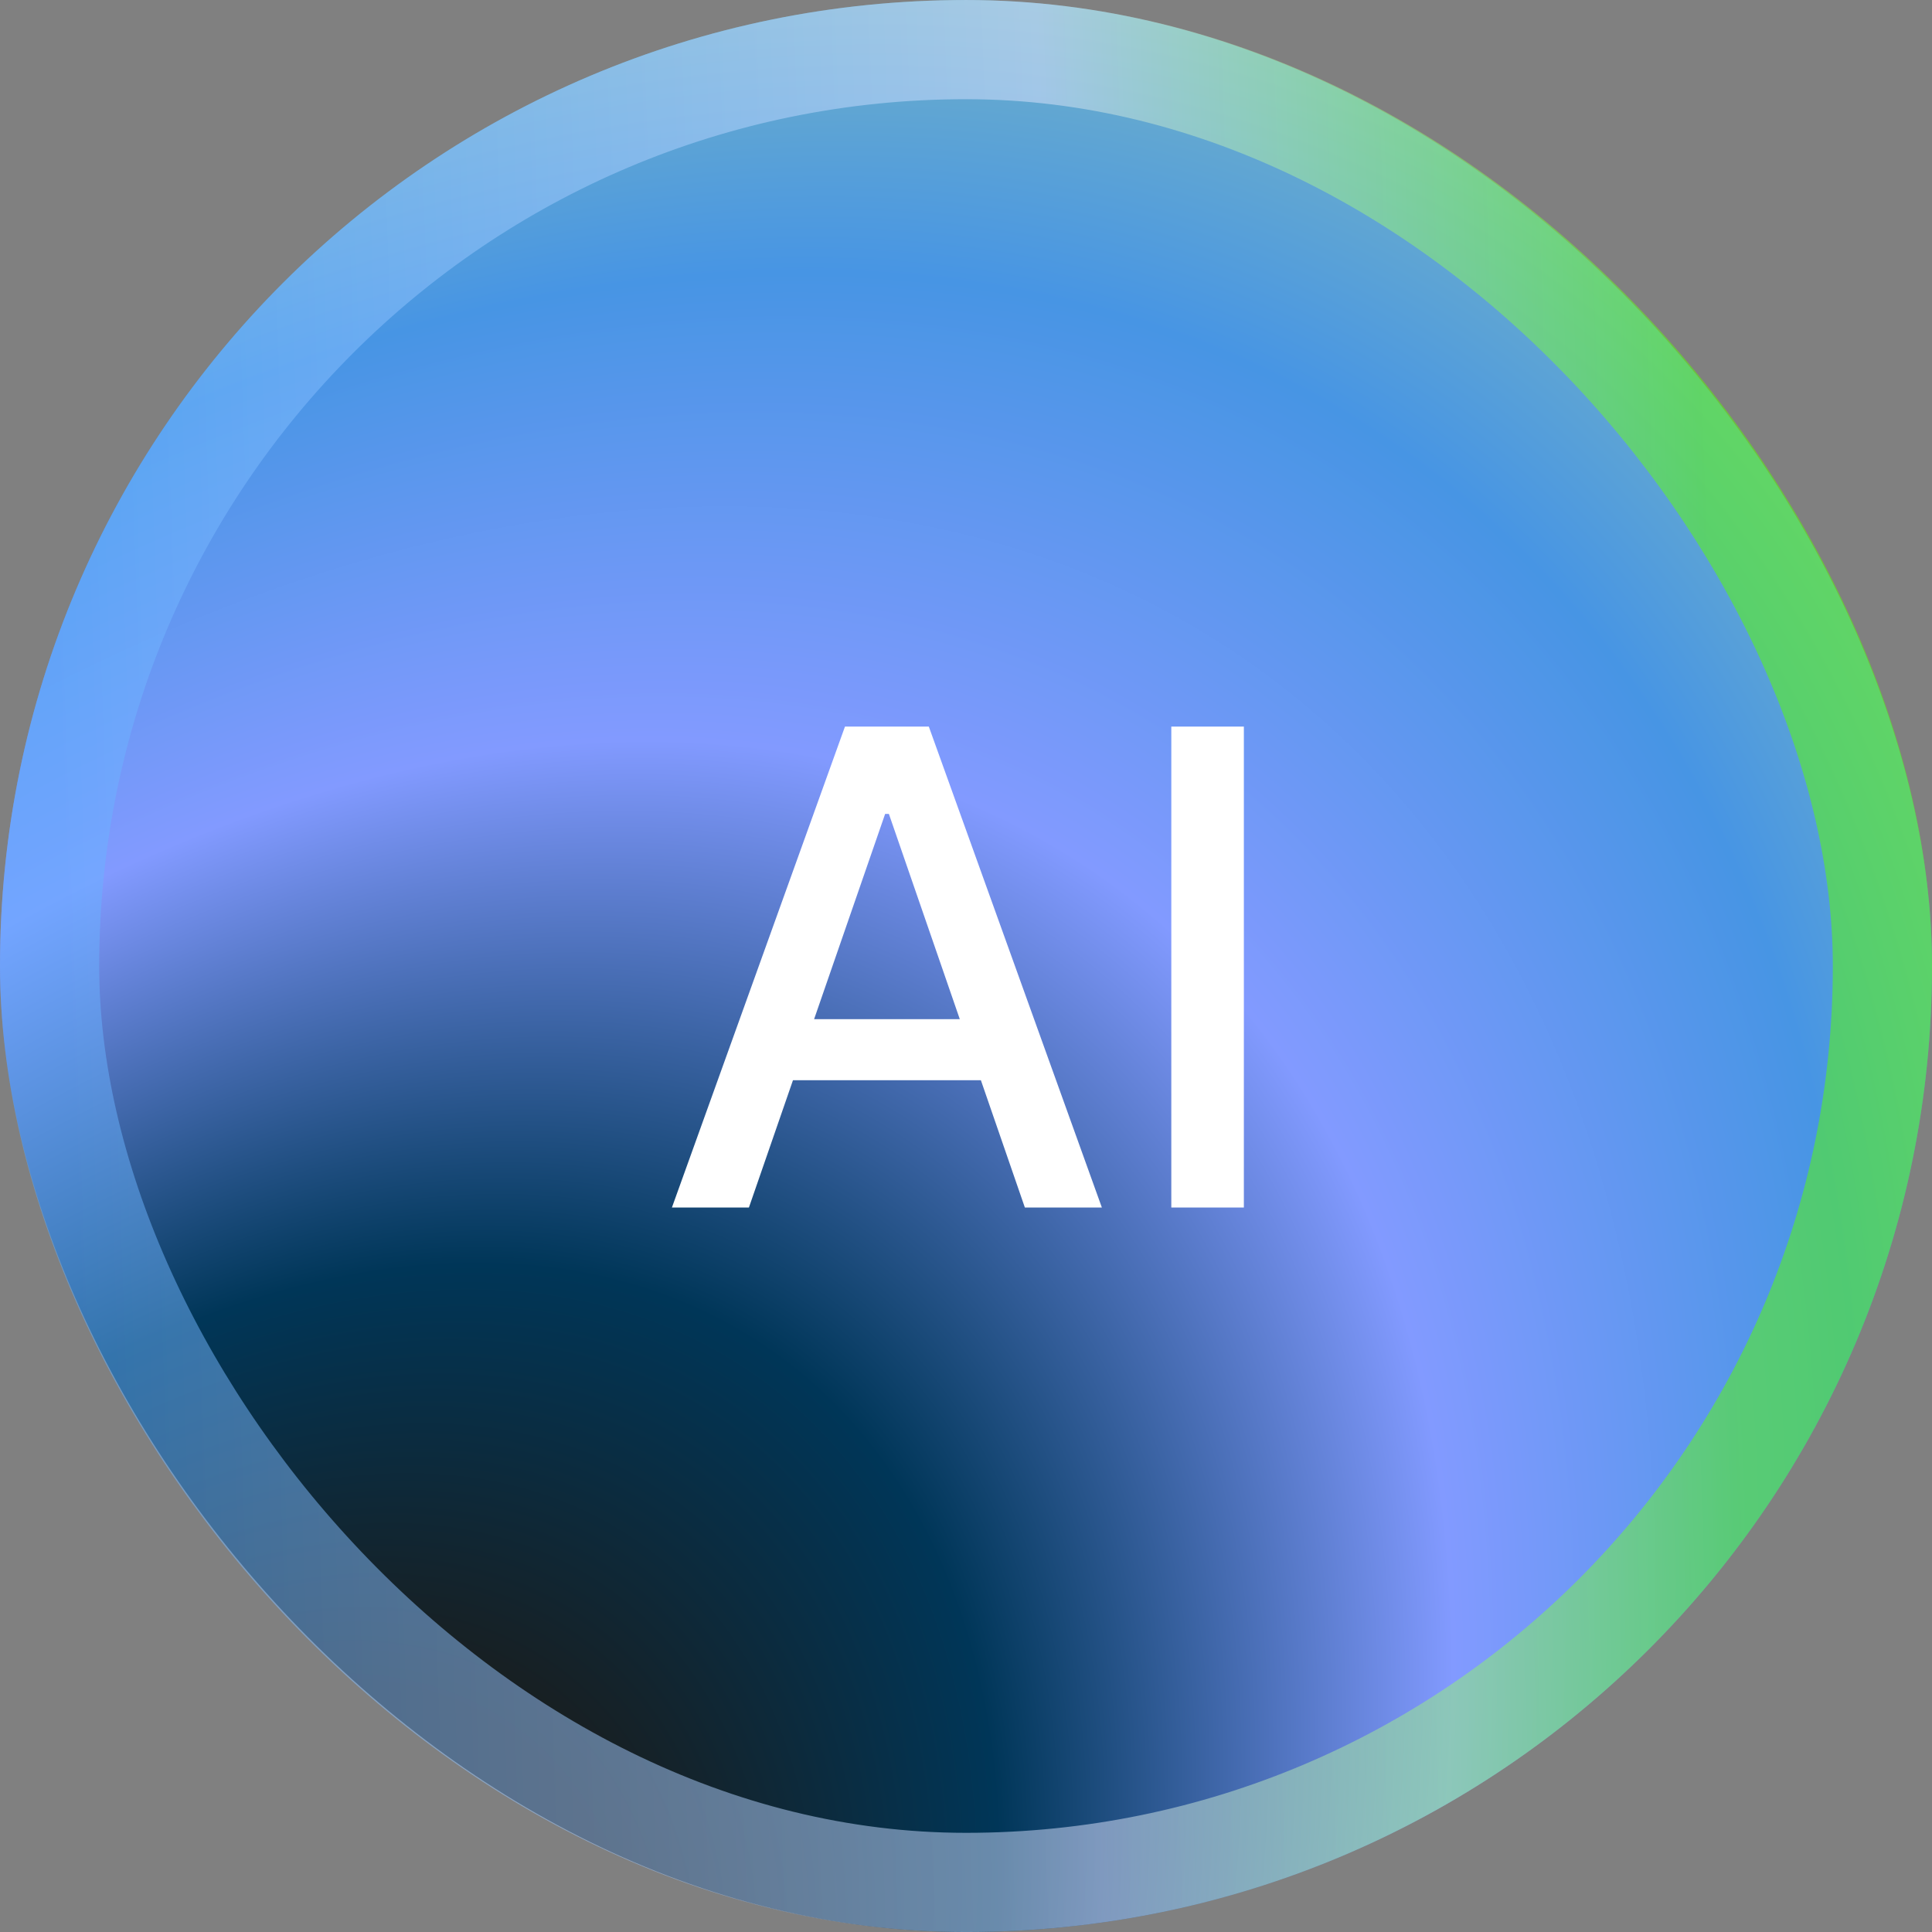 <svg width="56" height="56" viewBox="0 0 56 56" fill="none" xmlns="http://www.w3.org/2000/svg">
<rect x="0" y="0" width="56" height="56" fill="#808080" stroke="none"/>
<rect width="56" height="56" rx="28" fill="url(#paint0_radial_201_3555)"/>
<rect x="1.438" y="1.438" width="53.125" height="53.125" rx="26.562" stroke="url(#paint1_linear_201_3555)" stroke-opacity="0.5" stroke-width="2.875"/>
<path d="M21.708 35H19.476L24.492 21.06H26.922L31.938 35H29.706L25.765 23.592H25.656L21.708 35ZM22.082 29.541H29.325V31.311H22.082V29.541ZM36.054 21.06V35H33.951V21.06H36.054Z" fill="white"/>
<defs>
<radialGradient id="paint0_radial_201_3555" cx="0" cy="0" r="1" gradientUnits="userSpaceOnUse" gradientTransform="translate(3.746 65.406) rotate(-54.408) scale(110.292 70.013)">
<stop offset="0.165" stop-color="#1A1D1D"/>
<stop offset="0.289" stop-color="#003658"/>
<stop offset="0.445" stop-color="#829AFF"/>
<stop offset="0.584" stop-color="#4795E4"/>
<stop offset="0.904" stop-color="#E6FF75"/>
</radialGradient>
<linearGradient id="paint1_linear_201_3555" x1="2.587" y1="56" x2="55.308" y2="54.156" gradientUnits="userSpaceOnUse">
<stop stop-color="#63B0FF"/>
<stop offset="0.558" stop-color="#E0E6FF"/>
<stop offset="0.915" stop-color="#59FF00"/>
</linearGradient>
</defs>
</svg>
